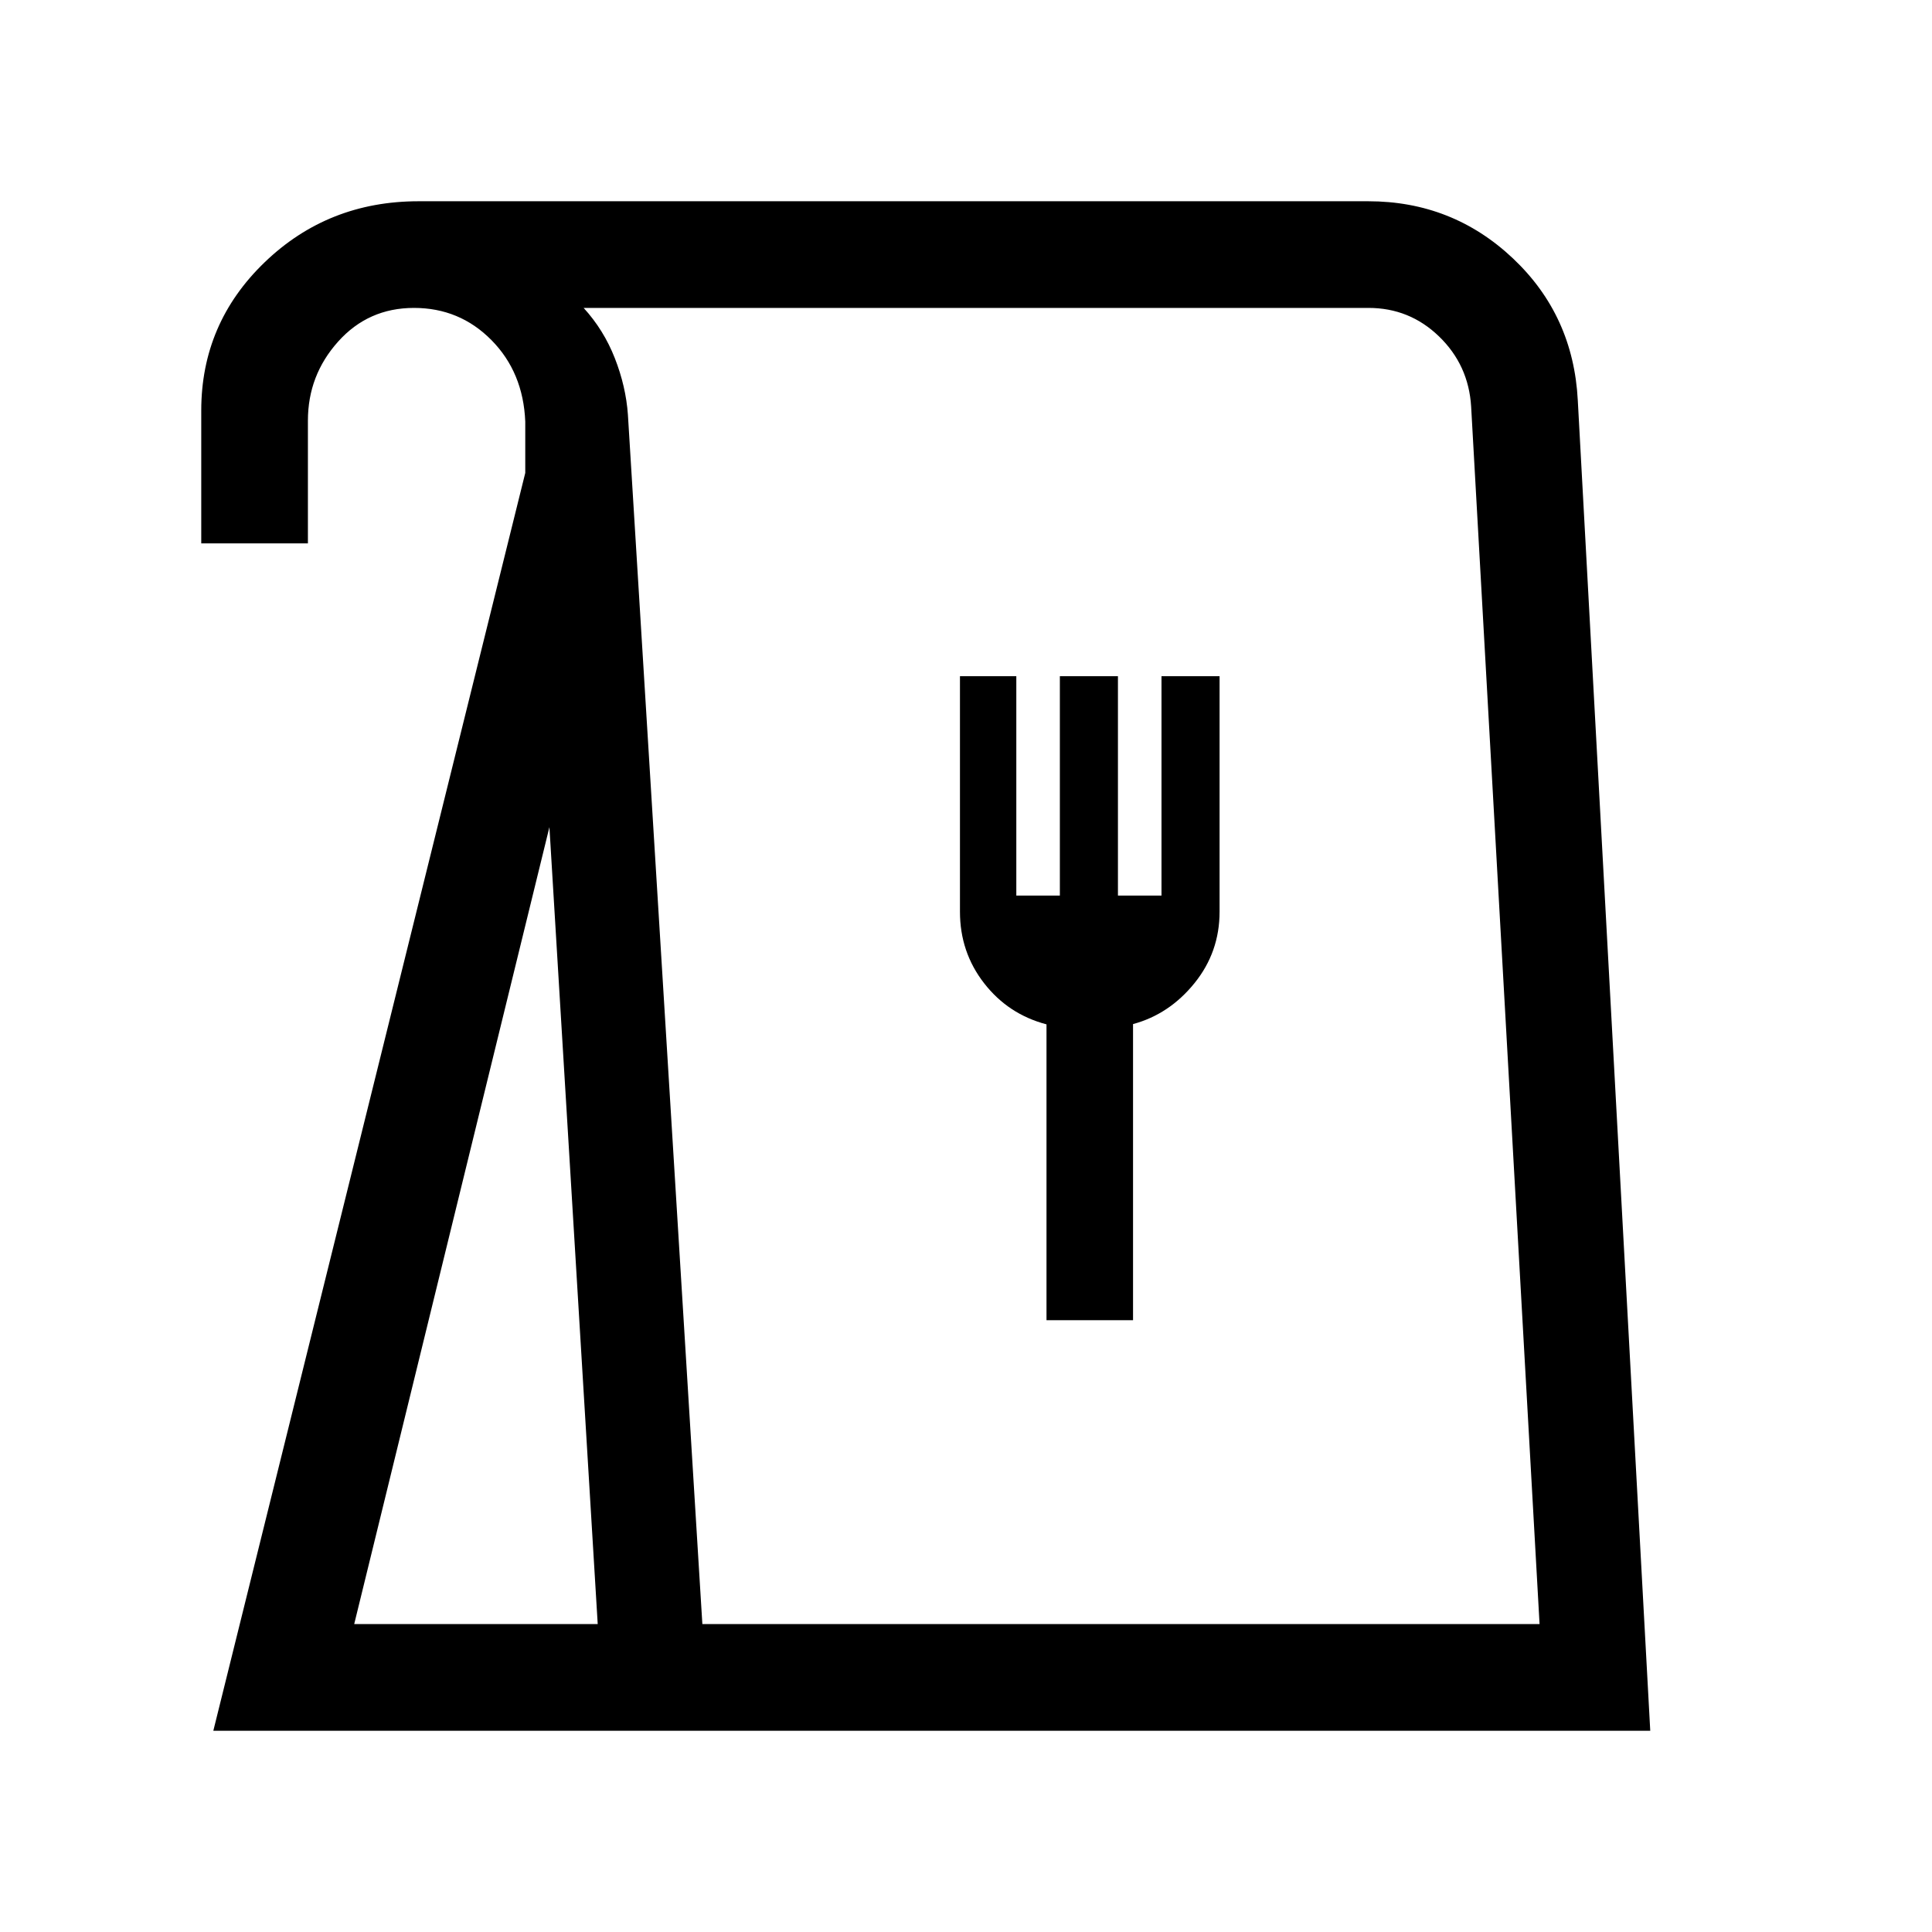 <svg xmlns="http://www.w3.org/2000/svg" height="24" viewBox="0 -960 960 960" width="24"><path d="m106-100 155-625v-25.51Q260-775 244.2-791q-15.81-16-38.5-16-22.7 0-37.7 16.75-15 16.75-15 39.25v61h-53v-66q0-43.33 31.5-73.67Q163-860 208-860h471.84q41.84 0 71.91 28.37Q781.83-803.26 784-761l36 661H106Zm70-53h121l-24-396-97 396Zm173 0h416l-34-605q-1.27-20.63-15.94-34.82Q700.4-807 680-807H290q10 10.93 15.5 24.97Q311-768 312-754l37 601Zm171-151h43v-147.14q18-4.86 30.5-20.3 12.5-15.43 12.5-35.53V-624h-28.86v109H555.5v-109h-28.86v109H505v-109h-28v117.03q0 20.1 12 35.53Q501-456 520-451v147ZM349-153h416-416Z"/></svg>